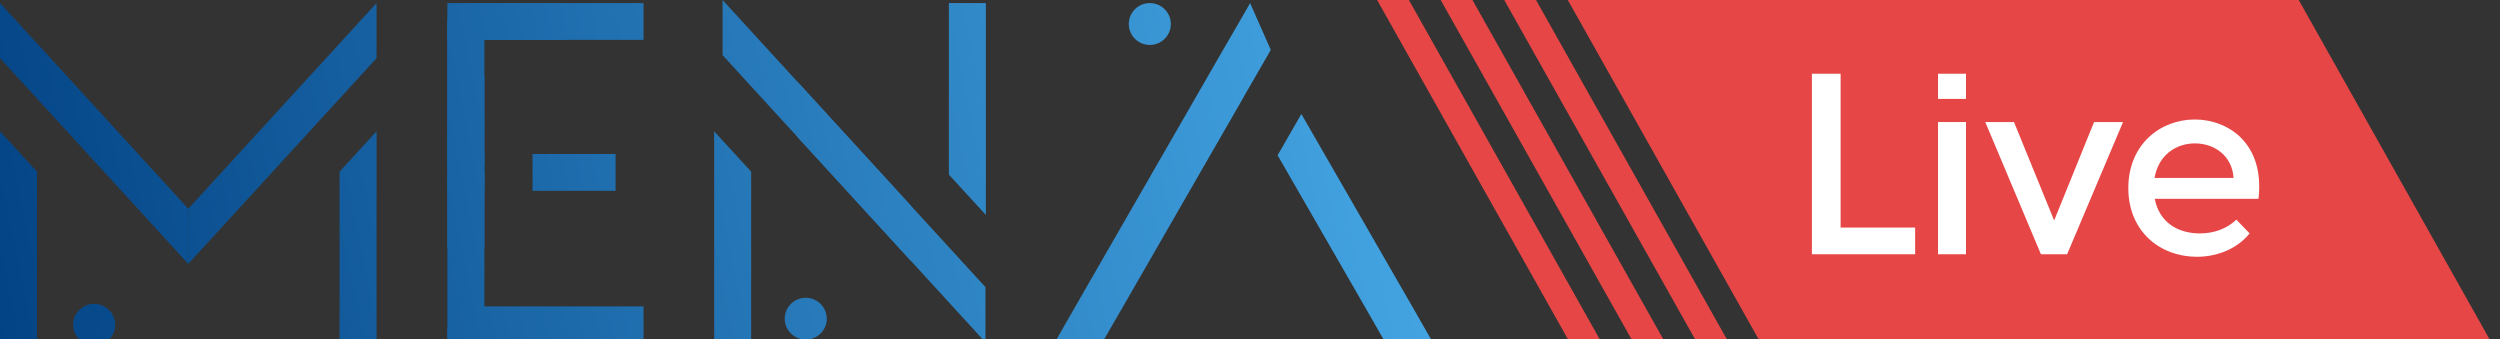 <svg width="118" height="16" viewBox="0 0 118 16" fill="none" xmlns="http://www.w3.org/2000/svg">
<rect x="0" y="0" width="118" height="16" fill="#333333" stroke="none"/>
<g clip-path="url(#clip0_2755_66575)">
    <defs>
        <linearGradient id="paint0_linear_2755_66575" x1="-4.209" y1="9.865" x2="77.344" y2="-6.864" gradientUnits="userSpaceOnUse">
            <stop stop-color="#003F81"/>
            <stop offset="1" stop-color="#51B8F5"/>
        </linearGradient>
        <linearGradient id="paint1_linear_2755_66575" x1="-3.228" y1="14.647" x2="78.325" y2="-2.082" gradientUnits="userSpaceOnUse">
            <stop stop-color="#003F81"/>
            <stop offset="1" stop-color="#51B8F5"/>
        </linearGradient>
        <linearGradient id="paint2_linear_2755_66575" x1="-2.331" y1="19.024" x2="79.222" y2="2.295" gradientUnits="userSpaceOnUse">
            <stop stop-color="#003F81"/>
            <stop offset="1" stop-color="#51B8F5"/>
        </linearGradient>
        <linearGradient id="paint3_linear_2755_66575" x1="-2.153" y1="19.89" x2="79.4" y2="3.161" gradientUnits="userSpaceOnUse">
            <stop stop-color="#003F81"/>
            <stop offset="1" stop-color="#51B8F5"/>
        </linearGradient>
        <linearGradient id="paint4_linear_2755_66575" x1="-1.275" y1="24.163" x2="80.278" y2="7.433" gradientUnits="userSpaceOnUse">
            <stop stop-color="#003F81"/>
            <stop offset="1" stop-color="#51B8F5"/>
        </linearGradient>
        <linearGradient id="paint5_linear_2755_66575" x1="-4.565" y1="8.131" x2="76.988" y2="-8.597" gradientUnits="userSpaceOnUse">
            <stop stop-color="#003F81"/>
            <stop offset="1" stop-color="#51B8F5"/>
        </linearGradient>
        <linearGradient id="paint6_linear_2755_66575" x1="-3.743" y1="12.139" x2="77.81" y2="-4.591" gradientUnits="userSpaceOnUse">
            <stop stop-color="#003F81"/>
            <stop offset="1" stop-color="#51B8F5"/>
        </linearGradient>
        <linearGradient id="paint7_linear_2755_66575" x1="-2.394" y1="18.714" x2="79.16" y2="1.986" gradientUnits="userSpaceOnUse">
            <stop stop-color="#003F81"/>
            <stop offset="1" stop-color="#51B8F5"/>
        </linearGradient>
        <linearGradient id="paint8_linear_2755_66575" x1="-3.143" y1="15.063" x2="78.41" y2="-1.665" gradientUnits="userSpaceOnUse">
            <stop stop-color="#003F81"/>
            <stop offset="1" stop-color="#51B8F5"/>
        </linearGradient>
        <linearGradient id="paint9_linear_2755_66575" x1="-2.897" y1="16.258" x2="78.656" y2="-0.471" gradientUnits="userSpaceOnUse">
            <stop stop-color="#003F81"/>
            <stop offset="1" stop-color="#51B8F5"/>
        </linearGradient>
        <linearGradient id="paint10_linear_2755_66575" x1="-4.253" y1="9.649" x2="77.3" y2="-7.08" gradientUnits="userSpaceOnUse">
            <stop stop-color="#003F81"/>
            <stop offset="1" stop-color="#51B8F5"/>
        </linearGradient>
        <linearGradient id="paint11_linear_2755_66575" x1="-4.73" y1="7.321" x2="76.823" y2="-9.408" gradientUnits="userSpaceOnUse">
            <stop stop-color="#003F81"/>
            <stop offset="1" stop-color="#51B8F5"/>
        </linearGradient>
        <linearGradient id="paint12_linear_2755_66575" x1="-4.826" y1="6.857" x2="76.728" y2="-9.873" gradientUnits="userSpaceOnUse">
            <stop stop-color="#003F81"/>
            <stop offset="1" stop-color="#51B8F5"/>
        </linearGradient>
        <linearGradient id="paint13_linear_2755_66575" x1="-1.911" y1="21.067" x2="79.642" y2="4.338" gradientUnits="userSpaceOnUse">
            <stop stop-color="#003F81"/>
            <stop offset="1" stop-color="#51B8F5"/>
        </linearGradient>
        <linearGradient id="paint14_linear_2755_66575" x1="-3.297" y1="14.313" x2="78.257" y2="-2.416" gradientUnits="userSpaceOnUse">
            <stop stop-color="#003F81"/>
            <stop offset="1" stop-color="#51B8F5"/>
        </linearGradient>
        <linearGradient id="paint15_linear_2755_66575" x1="-3.479" y1="13.426" x2="78.075" y2="-3.302" gradientUnits="userSpaceOnUse">
            <stop stop-color="#003F81"/>
            <stop offset="1" stop-color="#51B8F5"/>
        </linearGradient>
        <linearGradient id="paint16_linear_2755_66575" x1="-3.783" y1="11.941" x2="77.77" y2="-4.787" gradientUnits="userSpaceOnUse">
            <stop stop-color="#003F81"/>
            <stop offset="1" stop-color="#51B8F5"/>
        </linearGradient>
        <linearGradient id="paint17_linear_2755_66575" x1="-3.066" y1="15.435" x2="78.487" y2="-1.294" gradientUnits="userSpaceOnUse">
            <stop stop-color="#003F81"/>
            <stop offset="1" stop-color="#51B8F5"/>
        </linearGradient>
        <linearGradient id="paint18_linear_2755_66575" x1="-3.588" y1="12.892" x2="77.965" y2="-3.837" gradientUnits="userSpaceOnUse">
            <stop stop-color="#003F81"/>
            <stop offset="1" stop-color="#51B8F5"/>
        </linearGradient>
        <linearGradient id="paint19_linear_2755_66575" x1="-1.5" y1="23.076" x2="80.053" y2="6.347" gradientUnits="userSpaceOnUse">
            <stop stop-color="#003F81"/>
            <stop offset="1" stop-color="#51B8F5"/>
        </linearGradient>
        <linearGradient id="paint20_linear_2755_66575" x1="-2.785" y1="16.801" x2="78.768" y2="0.071" gradientUnits="userSpaceOnUse">
            <stop stop-color="#003F81"/>
            <stop offset="1" stop-color="#51B8F5"/>
        </linearGradient>
        <clipPath id="clip0_2755_66575">
            <rect width="68" height="16" fill="white"/>
        </clipPath>
    </defs>
    <path d="M8.885 12.457L17.773 2.747V0.145L8.885 9.855V12.457Z" fill="url(#paint0_linear_2755_66575)"/>
<path d="M42.994 12.313L34.105 2.603V0L42.994 9.71V12.313Z" fill="url(#paint1_linear_2755_66575)"/>
<path d="M46.514 16.157L37.625 6.447V3.844L46.514 13.554V16.157Z" fill="url(#paint2_linear_2755_66575)"/>
<path d="M59.98 2.351L59.834 2.613L58.711 4.555V4.564L53.014 14.459L52.01 16.197H49.766L50.761 14.459L57.58 2.613L58.711 0.661L59.005 0.146L59.98 2.351Z" fill="url(#paint3_linear_2755_66575)"/>
<path d="M67.649 16.196H65.404L64.409 14.458L60.303 7.33L61.424 5.379L66.653 14.458L67.649 16.196Z" fill="url(#paint4_linear_2755_66575)"/>
<path d="M8.888 9.855V12.457L1.746 4.65L0 2.747V0.145L1.512 1.795L1.746 2.048L8.888 9.855Z" fill="url(#paint5_linear_2755_66575)"/>
<path d="M1.746 8.103V16.201H0V6.199L1.746 8.103Z" fill="url(#paint6_linear_2755_66575)"/>
<path d="M35.455 8.103V16.201H33.709V6.199L35.455 8.103Z" fill="url(#paint7_linear_2755_66575)"/>
<path d="M44.787 8.242V0.145H46.533V10.146L44.787 8.242Z" fill="url(#paint8_linear_2755_66575)"/>
<path d="M22.863 8.103V16.201H21.117V6.199L22.161 7.336L22.581 7.791L22.863 8.103Z" fill="url(#paint9_linear_2755_66575)"/>
<path d="M22.863 0.84H21.117V7.792H22.863V0.84Z" fill="url(#paint10_linear_2755_66575)"/>
<path d="M30.375 0.145V1.883H21.117V1.164L21.195 1.096L22.239 0.145H30.375Z" fill="url(#paint11_linear_2755_66575)"/>
<path d="M26.736 0.145H21.117V1.883H26.736V0.145Z" fill="url(#paint12_linear_2755_66575)"/>
<path d="M30.375 14.463V16.201H21.117V15.482L22.239 14.463H30.375Z" fill="url(#paint13_linear_2755_66575)"/>
<path d="M29.055 7.268H25.135V9.006H29.055V7.268Z" fill="url(#paint14_linear_2755_66575)"/>
<path d="M22.863 7.268V9.006H21.117V8.287L21.663 7.791L22.161 7.336L22.239 7.268H22.863Z" fill="url(#paint15_linear_2755_66575)"/>
<path d="M22.863 3.607V11.704H21.117V1.703L21.195 1.791L21.917 2.577L22.863 3.607Z" fill="url(#paint16_linear_2755_66575)"/>
<path d="M16.027 8.103V16.201H17.774V6.199L16.027 8.103Z" fill="url(#paint17_linear_2755_66575)"/>
<path d="M54.271 2.121C54.819 2.121 55.263 1.679 55.263 1.134C55.263 0.588 54.819 0.146 54.271 0.146C53.723 0.146 53.279 0.588 53.279 1.134C53.279 1.679 53.723 2.121 54.271 2.121Z" fill="url(#paint18_linear_2755_66575)"/>
<path d="M38.031 16.029C38.578 16.029 39.023 15.587 39.023 15.042C39.023 14.497 38.578 14.055 38.031 14.055C37.483 14.055 37.039 14.497 37.039 15.042C37.039 15.587 37.483 16.029 38.031 16.029Z" fill="url(#paint19_linear_2755_66575)"/>
<path d="M4.445 16.318C4.993 16.318 5.437 15.876 5.437 15.331C5.437 14.786 4.993 14.344 4.445 14.344C3.897 14.344 3.453 14.786 3.453 15.331C3.453 15.876 3.897 16.318 4.445 16.318Z" fill="url(#paint20_linear_2755_66575)"/>
</g>
<path d="M108.5 0L74 0L83 16H117.5L108.5 0Z" fill="#E64646"/>
<path d="M72.5 0L71 2.07365e-10L80 16H81.5L72.5 0Z" fill="#E64646"/>
<path d="M69.5 0L68 2.07365e-10L77 16H78.5L69.5 0Z" fill="#E64646"/>
<path d="M66.5 0L65 2.07365e-10L74 16H75.5L66.5 0Z" fill="#E64646"/>
<path d="M85.522 12.001H90.394V10.741H86.877V3.48H85.522V12.001Z" fill="white"/>
<path d="M91.475 12.001H92.795V5.76H91.475V12.001ZM91.475 4.668H92.795V3.48H91.475V4.668Z" fill="white"/>
<path d="M96.332 12.001H97.568L100.208 5.76H98.84L96.956 10.405L95.06 5.76H93.704L96.332 12.001Z" fill="white"/>
<path d="M103.685 12.12C104.741 12.12 105.641 11.688 106.181 11.017L105.557 10.368C105.101 10.8 104.501 11.017 103.829 11.017C102.761 11.017 101.909 10.464 101.705 9.384H106.601C106.901 6.768 105.173 5.64 103.589 5.64C102.005 5.64 100.457 6.78 100.457 8.88C100.457 10.957 101.993 12.12 103.685 12.12ZM101.693 8.4C101.885 7.296 102.725 6.768 103.601 6.768C104.489 6.768 105.353 7.32 105.425 8.4H101.693Z" fill="white"/>

</svg>
